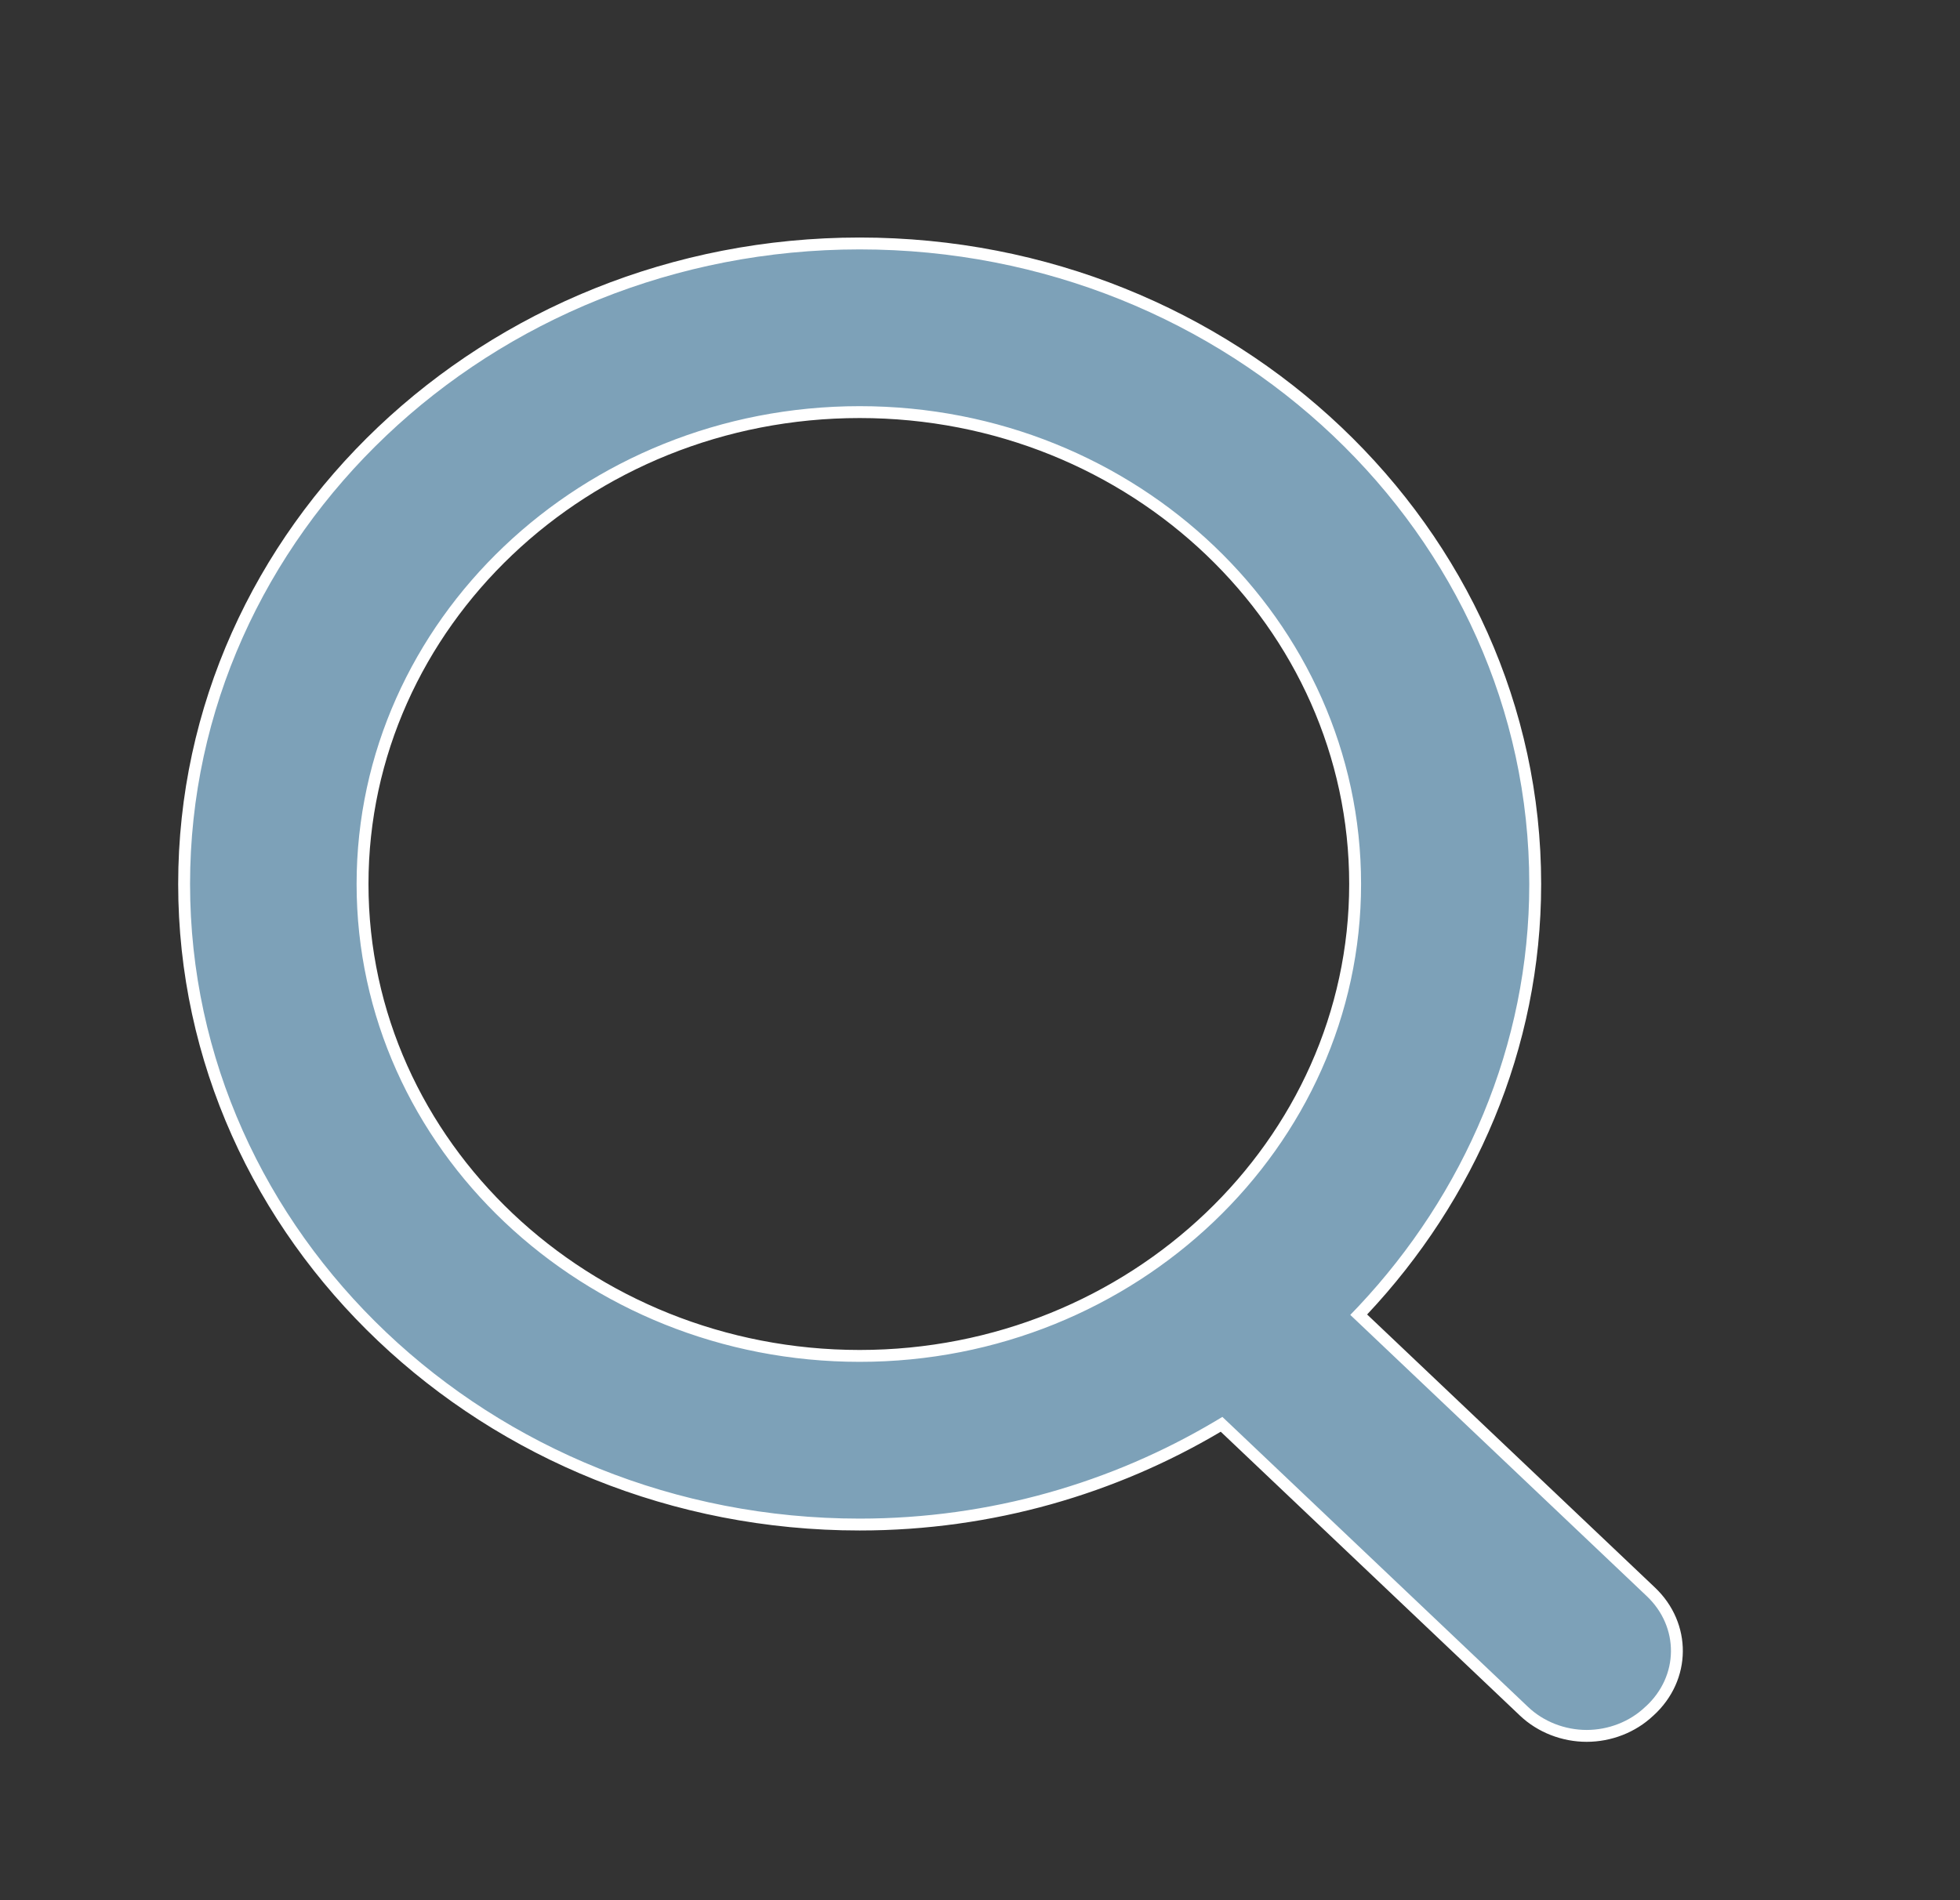 <svg width="33" height="32" viewBox="0 0 33 32" fill="none" xmlns="http://www.w3.org/2000/svg">
<rect x="0" y="0" width="33" height="32" fill="#333333" stroke="none"/>
<path d="M22.945 22.068L22.876 22.14L22.949 22.209L27.796 26.808C28.383 27.365 28.384 28.259 27.77 28.818L27.77 28.818L27.768 28.819C27.486 29.087 27.101 29.233 26.714 29.233C26.328 29.233 25.942 29.087 25.66 28.819L20.622 24.038L20.567 23.986L20.502 24.025C18.764 25.055 16.701 25.674 14.474 25.674C8.198 25.674 3.1 20.829 3.1 14.887C3.1 8.945 8.198 4.1 14.474 4.1C20.749 4.1 25.848 8.945 25.848 14.887C25.848 17.639 24.736 20.162 22.945 22.068ZM14.474 6.94C9.85 6.94 6.104 10.514 6.104 14.887C6.104 19.286 9.878 22.834 14.474 22.834C19.07 22.834 22.816 19.26 22.816 14.887C22.816 10.514 19.098 6.94 14.474 6.94Z" fill="#7DA1B8" stroke="white" stroke-width="0.2"/>
</svg>
